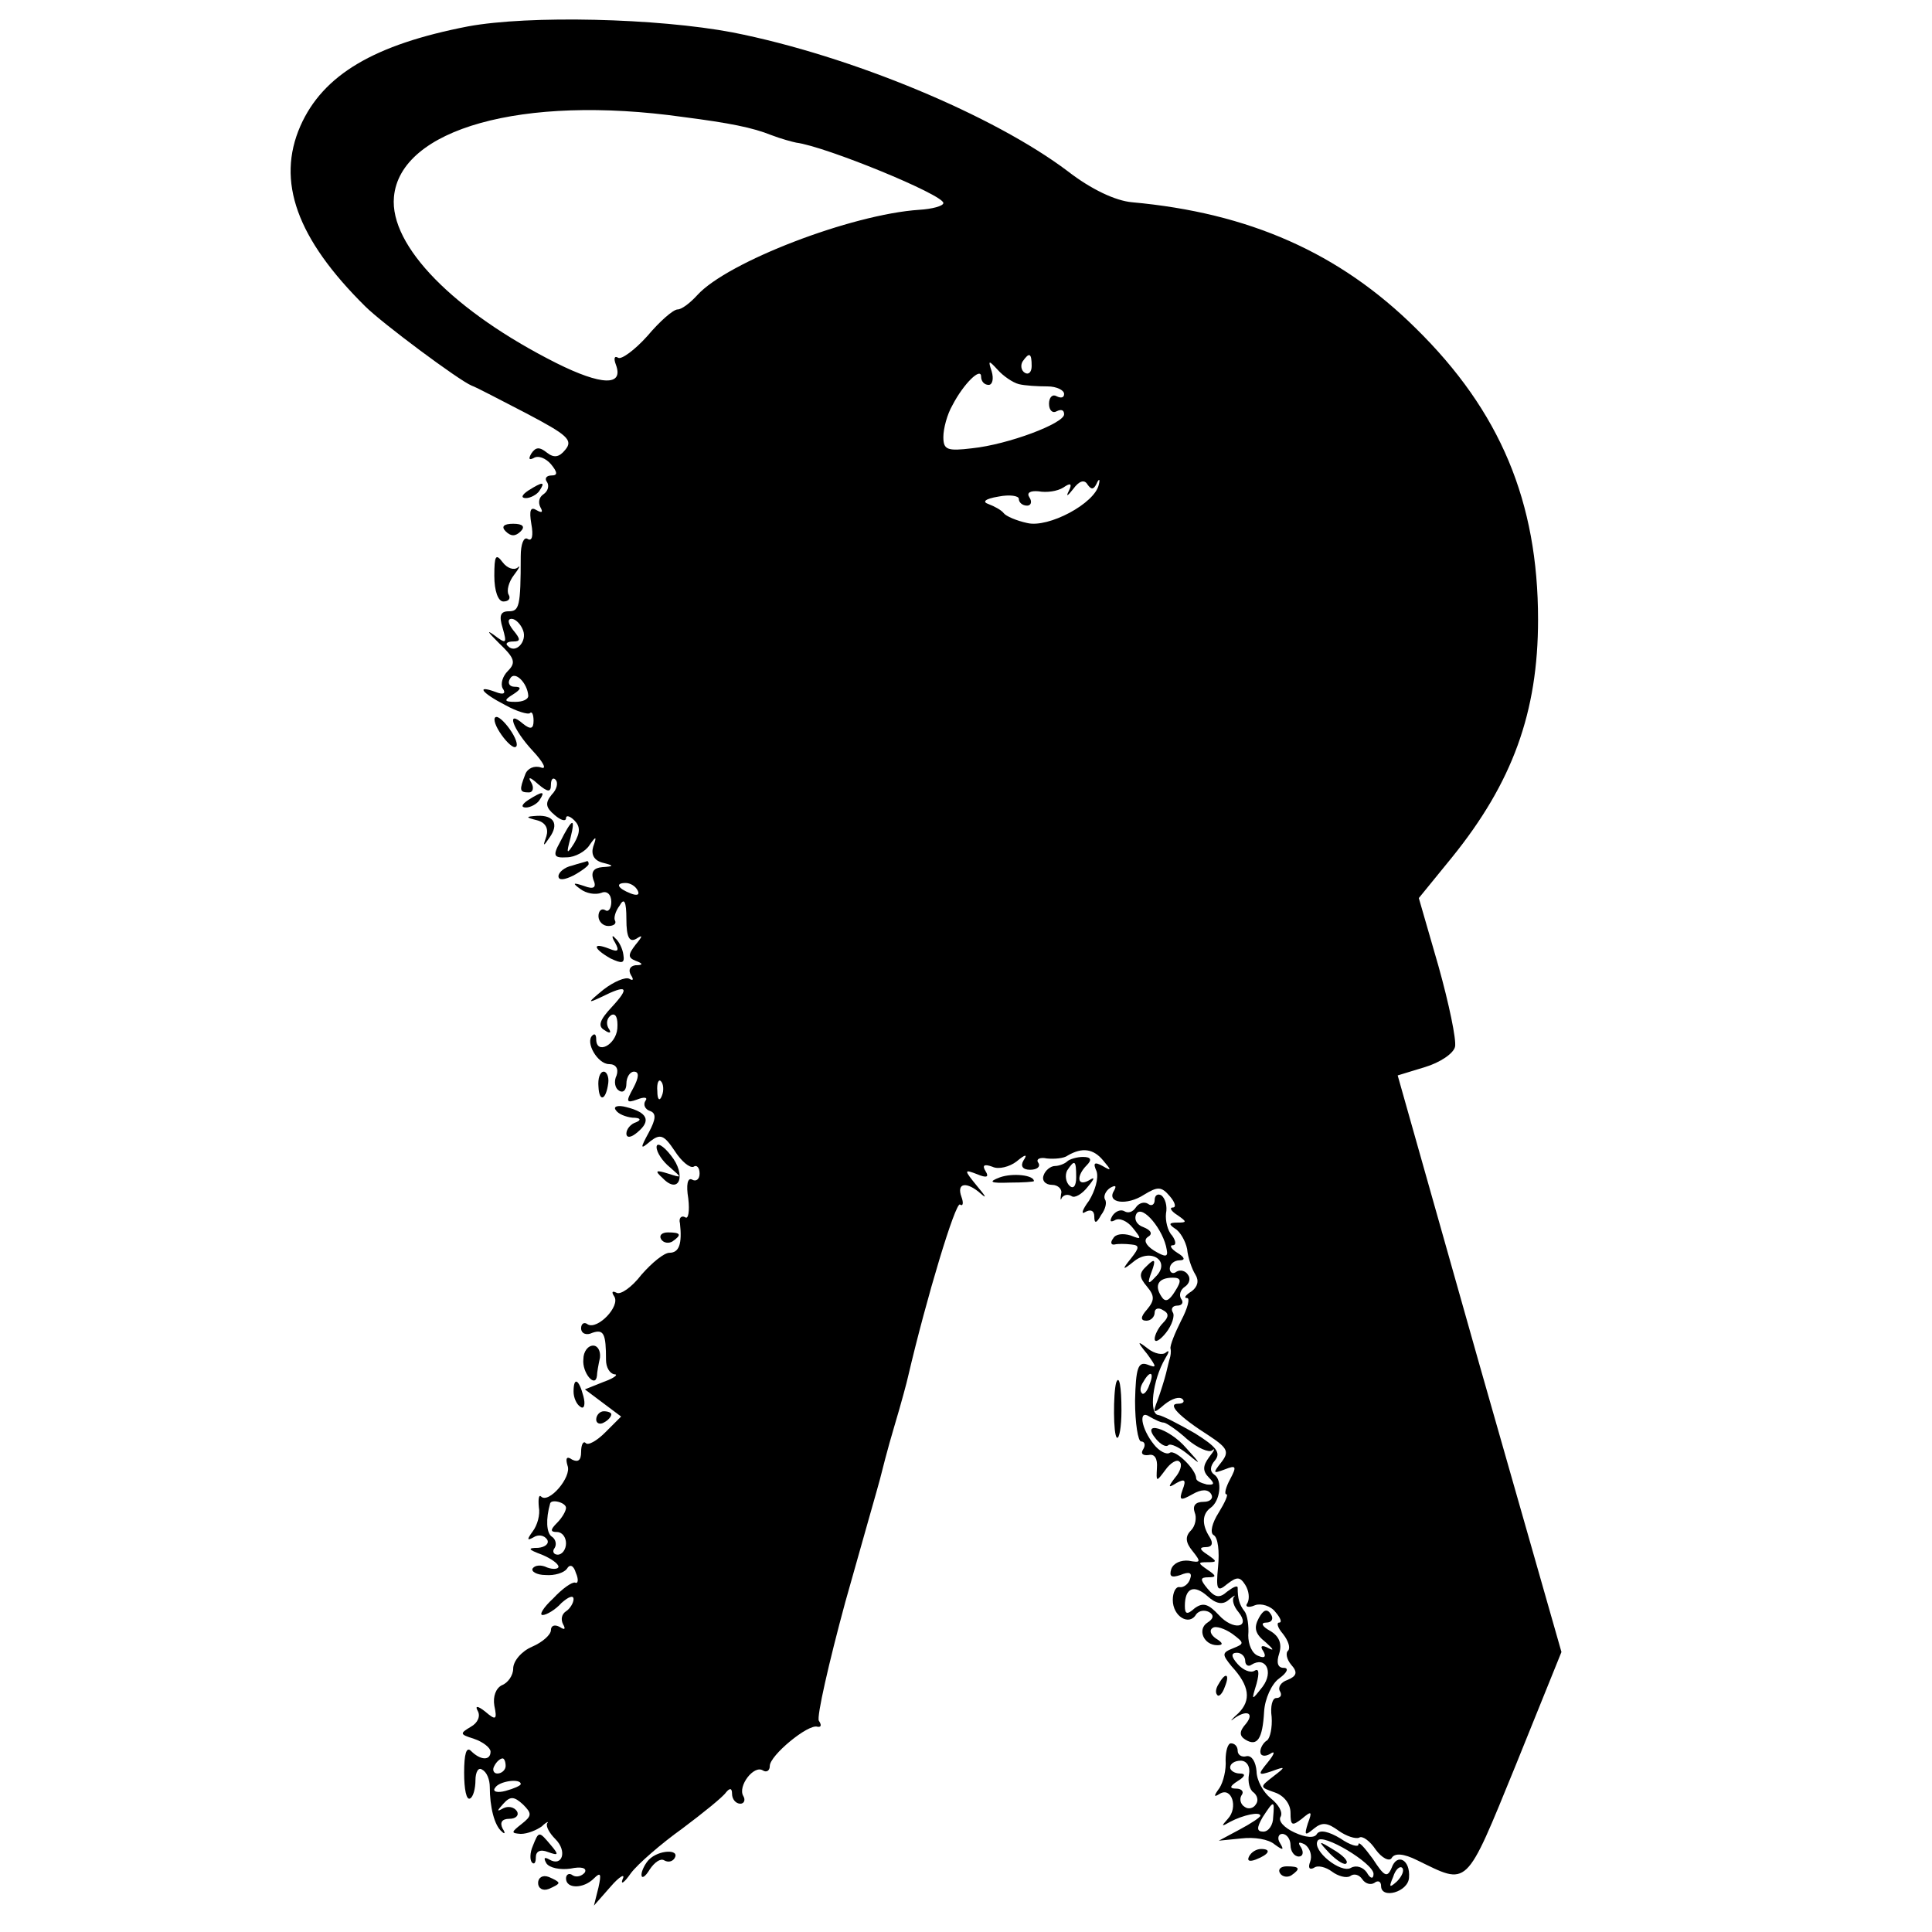 <?xml version="1.0" standalone="no"?>
<!DOCTYPE svg PUBLIC "-//W3C//DTD SVG 20010904//EN"
 "http://www.w3.org/TR/2001/REC-SVG-20010904/DTD/svg10.dtd">
<svg version="1.0" xmlns="http://www.w3.org/2000/svg"
 width="256pt" height="256pt" viewBox="0 0 256 256"
 preserveAspectRatio="xMidYMid meet">
<g transform="translate(0,256) scale(0.1,-0.1)"
fill="#000000" stroke="none">
<path d="M620 2525 c-124 -24 -192 -64 -222 -132 -32 -73 -5 -149 86 -239 22
-22 124 -98 141 -105 6 -2 38 -19 73 -37 53 -28 62 -35 51 -48 -8 -10 -15 -11
-24 -4 -10 8 -15 8 -21 -1 -4 -7 -3 -9 3 -6 6 4 16 0 23 -8 9 -11 9 -15 1 -15
-7 0 -10 -4 -6 -9 3 -5 1 -12 -5 -16 -6 -4 -7 -11 -4 -17 4 -7 2 -8 -5 -4 -8
5 -10 0 -7 -18 3 -16 1 -24 -5 -20 -5 3 -9 -7 -9 -23 0 -67 -2 -73 -16 -73
-11 0 -13 -6 -8 -22 6 -21 5 -22 -12 -9 -10 7 -7 3 7 -11 21 -20 23 -26 12
-37 -7 -7 -10 -17 -7 -23 5 -7 1 -9 -9 -5 -27 10 -19 -1 12 -17 16 -9 31 -13
33 -11 3 3 5 -2 5 -10 0 -11 -4 -12 -14 -4 -23 20 -14 -7 13 -36 14 -15 19
-25 11 -22 -9 3 -18 -1 -21 -9 -8 -21 -8 -24 5 -24 5 0 7 6 3 13 -5 8 -2 8 9
-2 13 -11 17 -11 17 -1 0 8 3 10 6 7 4 -4 2 -13 -5 -20 -9 -11 -8 -17 4 -27 8
-7 15 -9 15 -4 0 4 5 3 11 -3 8 -8 8 -16 0 -30 -10 -16 -11 -15 -5 7 7 28 2
26 -14 -6 -10 -18 -8 -21 9 -20 11 0 25 8 30 16 9 13 10 12 5 -2 -3 -10 1 -18
12 -21 16 -4 16 -5 0 -6 -11 -1 -15 -6 -12 -16 5 -11 1 -14 -12 -9 -15 5 -16
4 -5 -4 8 -6 20 -8 28 -5 7 3 13 -2 13 -12 0 -9 -4 -14 -8 -11 -5 3 -9 -1 -9
-8 0 -7 6 -13 13 -13 7 0 11 3 9 7 -2 3 0 12 6 20 6 11 9 6 9 -18 0 -24 4 -31
13 -26 9 6 9 4 -1 -8 -10 -13 -10 -17 0 -21 11 -4 10 -6 0 -6 -7 -1 -10 -6 -6
-13 4 -6 3 -8 -2 -5 -5 3 -21 -4 -34 -14 -22 -18 -22 -19 -3 -10 34 17 38 13
14 -13 -17 -18 -19 -26 -10 -31 7 -5 10 -4 5 3 -3 6 -2 13 4 17 6 3 9 -4 8
-18 -2 -22 -28 -35 -28 -14 0 6 -2 8 -5 5 -10 -9 7 -38 22 -38 9 0 13 -6 10
-15 -4 -8 -2 -17 3 -20 6 -4 10 1 10 9 0 9 5 16 10 16 7 0 7 -7 -1 -22 -10
-18 -9 -20 5 -15 10 4 15 3 11 -2 -3 -5 0 -11 6 -13 9 -3 8 -11 -1 -28 -12
-22 -12 -24 2 -12 13 10 18 8 32 -13 9 -14 20 -23 25 -21 4 3 8 -1 8 -9 0 -8
-5 -11 -10 -8 -6 3 -8 -7 -5 -25 2 -17 0 -28 -4 -25 -5 3 -9 -1 -7 -8 3 -27
-1 -39 -14 -39 -7 0 -23 -13 -37 -29 -13 -17 -28 -27 -33 -24 -6 3 -7 1 -3 -5
8 -13 -22 -44 -35 -37 -5 4 -9 1 -9 -5 0 -7 7 -10 15 -6 15 5 18 -1 18 -36 0
-10 5 -18 11 -19 6 0 0 -5 -14 -10 l-25 -10 24 -18 24 -18 -21 -21 c-11 -11
-23 -18 -26 -14 -3 3 -6 -2 -6 -12 0 -11 -4 -14 -12 -10 -7 5 -9 2 -6 -8 6
-15 -25 -51 -35 -41 -3 3 -4 -3 -3 -14 2 -10 -2 -24 -8 -32 -8 -11 -8 -13 1
-8 6 4 14 3 18 -3 3 -5 -2 -10 -12 -11 -14 0 -14 -2 5 -9 12 -5 22 -12 22 -16
0 -3 -7 -4 -15 -1 -8 4 -16 3 -19 -1 -3 -4 5 -9 17 -9 12 -1 24 3 28 8 4 7 9
5 12 -5 4 -9 3 -15 -1 -13 -4 1 -17 -8 -29 -21 -13 -12 -19 -22 -14 -22 5 0
17 7 25 16 9 8 16 11 16 5 0 -5 -5 -13 -10 -16 -6 -4 -7 -11 -4 -17 4 -7 2 -8
-4 -4 -7 4 -12 2 -12 -4 0 -6 -11 -16 -25 -22 -14 -6 -25 -19 -25 -29 0 -9 -7
-19 -15 -22 -8 -4 -12 -15 -10 -27 4 -19 2 -20 -12 -8 -10 8 -14 8 -10 1 4 -7
0 -16 -9 -21 -15 -9 -15 -10 4 -16 12 -4 22 -12 22 -17 0 -12 -13 -12 -26 1
-6 6 -9 -4 -9 -29 0 -22 3 -37 8 -34 4 2 7 13 7 24 0 11 4 18 9 14 6 -3 10
-13 10 -23 0 -26 6 -51 16 -59 4 -4 5 -2 1 4 -4 8 -1 13 9 13 9 0 13 5 10 10
-4 6 -12 7 -18 4 -9 -5 -9 -4 0 6 9 10 14 10 26 -1 12 -12 12 -15 -2 -26 -14
-11 -14 -12 -1 -13 9 0 21 5 28 10 6 6 10 7 7 4 -2 -4 3 -13 11 -21 16 -16 9
-37 -8 -27 -7 4 -8 2 -4 -5 4 -6 18 -9 32 -7 14 3 22 1 19 -5 -4 -5 -11 -7
-16 -4 -5 4 -9 1 -9 -4 0 -14 23 -14 37 0 9 9 10 6 6 -12 l-6 -24 22 25 c12
14 20 18 16 10 -3 -8 2 -5 11 8 9 12 40 39 68 59 28 21 54 42 58 48 5 6 8 6 8
-2 0 -7 5 -13 11 -13 5 0 7 5 4 10 -8 13 14 42 26 34 5 -3 9 0 9 6 0 14 51 56
63 52 5 -1 6 2 2 8 -3 5 13 76 35 157 23 82 44 155 46 163 2 8 10 40 19 70 9
30 17 60 18 65 25 107 63 232 69 229 4 -3 5 2 2 10 -7 19 7 21 26 4 8 -7 6 -3
-5 10 -18 22 -18 23 0 16 12 -5 16 -4 11 4 -5 8 -2 10 9 6 8 -4 23 0 32 7 12
10 15 10 9 1 -4 -7 -1 -12 9 -12 9 0 14 4 11 9 -4 5 2 8 11 6 10 -1 23 0 28 4
19 11 34 9 47 -7 11 -13 11 -14 -1 -7 -11 6 -13 4 -8 -7 3 -9 -2 -26 -10 -39
-9 -12 -11 -19 -5 -15 7 4 12 2 12 -6 0 -10 3 -9 9 2 6 8 8 17 5 21 -2 4 1 11
7 15 7 4 9 3 5 -4 -10 -16 17 -20 40 -5 18 11 23 11 34 -2 7 -8 9 -15 4 -15
-5 0 -2 -5 6 -10 13 -9 13 -10 0 -10 -11 0 -12 -2 -3 -8 7 -4 14 -17 16 -27 1
-11 6 -26 11 -34 5 -8 3 -16 -5 -22 -8 -5 -11 -9 -6 -9 4 0 1 -13 -8 -30 -8
-16 -15 -33 -14 -37 1 -4 0 -10 -1 -13 -1 -3 -3 -12 -5 -20 -2 -8 -7 -24 -11
-35 -7 -18 -6 -19 9 -6 10 8 20 11 24 7 3 -3 1 -6 -6 -6 -15 0 1 -17 42 -43
24 -16 26 -21 15 -35 -11 -14 -11 -15 5 -9 15 6 16 4 7 -13 -6 -11 -8 -20 -5
-20 3 0 -2 -11 -10 -24 -9 -14 -12 -27 -7 -30 6 -3 8 -22 6 -42 -3 -31 -1 -34
12 -23 13 10 17 10 24 -1 5 -8 6 -18 3 -24 -4 -5 1 -7 10 -3 8 3 21 -1 27 -9
7 -8 9 -14 5 -14 -4 0 -2 -7 5 -15 7 -9 10 -18 7 -22 -4 -3 -2 -12 4 -19 9
-10 7 -15 -5 -20 -9 -3 -13 -10 -10 -15 3 -5 1 -9 -5 -9 -5 0 -8 -11 -6 -25 1
-14 -2 -28 -6 -31 -5 -3 -9 -10 -9 -15 0 -6 6 -7 13 -3 7 5 6 0 -3 -11 -14
-17 -13 -18 5 -12 19 7 19 6 2 -7 -18 -14 -18 -14 2 -21 12 -4 21 -15 21 -27
0 -17 2 -18 15 -8 13 11 14 10 8 -6 -5 -16 -4 -17 8 -7 11 9 18 8 33 -3 10 -7
22 -11 27 -9 4 3 14 -4 22 -16 8 -11 18 -16 21 -11 4 7 16 6 34 -3 68 -33 63
-39 130 125 l61 151 -109 382 -108 382 36 11 c20 6 38 18 40 27 2 9 -8 57 -22
107 l-26 90 44 54 c80 99 114 192 114 315 0 156 -50 276 -162 386 -101 100
-221 153 -376 167 -22 2 -54 17 -85 41 -98 74 -287 153 -444 184 -100 19 -270
23 -351 8z m285 -120 c62 -8 92 -14 117 -24 13 -5 28 -9 33 -10 39 -5 195 -69
195 -80 0 -4 -15 -8 -32 -9 -90 -6 -254 -69 -294 -113 -10 -11 -21 -19 -26
-19 -6 0 -24 -16 -40 -35 -17 -19 -35 -32 -39 -29 -5 3 -6 -1 -3 -9 11 -29
-19 -28 -79 2 -135 68 -221 155 -215 220 8 90 170 136 383 106z m462 -330 c0
-8 -4 -12 -9 -9 -5 3 -6 10 -3 15 9 13 12 11 12 -6z m-17 -24 c8 -2 25 -3 38
-3 12 0 22 -5 22 -10 0 -5 -4 -6 -10 -3 -5 3 -10 -1 -10 -10 0 -9 5 -13 10
-10 6 3 10 2 10 -4 0 -12 -74 -40 -122 -45 -33 -4 -38 -2 -38 15 0 11 5 30 12
42 15 29 38 51 38 38 0 -6 4 -11 10 -11 5 0 7 8 4 18 -5 15 -4 15 8 2 7 -8 20
-17 28 -19z m103 -132 c3 7 5 7 3 -1 -5 -25 -67 -58 -95 -51 -14 3 -28 9 -31
13 -3 4 -12 9 -20 12 -9 3 -5 7 13 10 15 3 27 1 27 -3 0 -5 5 -9 11 -9 5 0 7
5 3 11 -4 6 1 9 12 8 11 -2 25 0 33 5 10 7 12 5 7 -5 -4 -8 -1 -6 6 3 8 11 15
13 19 6 5 -7 8 -7 12 1z m-760 -194 c6 -15 -10 -32 -20 -21 -4 3 -1 6 7 6 10
0 10 3 0 15 -7 9 -8 15 -2 15 5 0 12 -7 15 -15z m7 -87 c0 -5 -8 -8 -17 -8
-15 0 -16 2 -3 10 11 7 11 10 2 10 -7 0 -10 5 -6 11 6 11 23 -6 24 -23z m145
-258 c3 -6 -1 -7 -9 -4 -18 7 -21 14 -7 14 6 0 13 -4 16 -10z m32 -272 c-3 -8
-6 -5 -6 6 -1 11 2 17 5 13 3 -3 4 -12 1 -19z m-127 -546 c0 -4 -5 -13 -12
-20 -9 -9 -9 -12 0 -12 7 0 12 -7 12 -15 0 -8 -5 -15 -11 -15 -5 0 -8 4 -4 9
3 5 1 12 -4 15 -7 5 -8 23 -2 44 2 6 21 1 21 -6z m-80 -342 c0 -5 -5 -10 -11
-10 -5 0 -7 5 -4 10 3 6 8 10 11 10 2 0 4 -4 4 -10z m20 -24 c0 -2 -9 -6 -20
-9 -11 -3 -18 -1 -14 4 5 9 34 13 34 5z"/>
<path d="M700 1910 c-9 -6 -10 -10 -3 -10 6 0 15 5 18 10 8 12 4 12 -15 0z"/>
<path d="M670 1856 c7 -7 13 -7 20 0 6 6 3 10 -10 10 -13 0 -16 -4 -10 -10z"/>
<path d="M655 1797 c0 -20 5 -34 12 -34 7 0 10 4 7 9 -3 5 0 17 7 26 7 9 9 14
5 10 -5 -4 -14 -1 -20 7 -9 12 -11 9 -11 -18z"/>
<path d="M662 1590 c7 -11 16 -20 20 -20 5 0 3 9 -4 20 -7 11 -16 20 -20 20
-5 0 -3 -9 4 -20z"/>
<path d="M700 1500 c-9 -6 -10 -10 -3 -10 6 0 15 5 18 10 8 12 4 12 -15 0z"/>
<path d="M712 1473 c11 -3 15 -11 12 -21 -5 -14 -4 -14 4 -2 13 18 6 30 -16
29 -16 -1 -16 -2 0 -6z"/>
<path d="M758 1413 c-10 -2 -18 -9 -18 -14 0 -6 8 -5 20 1 11 6 20 13 20 15 0
3 -1 4 -2 4 -2 -1 -11 -3 -20 -6z"/>
<path d="M815 1311 c6 -11 4 -13 -8 -8 -23 9 -21 0 2 -13 15 -7 19 -7 17 5 -1
8 -6 18 -11 22 -4 5 -5 2 0 -6z"/>
<path d="M793 1120 c1 -21 10 -18 13 5 1 8 -2 15 -6 15 -5 0 -8 -9 -7 -20z"/>
<path d="M816 1089 c3 -5 13 -9 22 -10 11 0 12 -3 5 -6 -7 -2 -13 -9 -13 -15
0 -6 6 -6 15 2 18 15 13 26 -15 33 -11 3 -18 1 -14 -4z"/>
<path d="M870 1040 c0 -7 8 -19 18 -27 16 -14 16 -14 -3 -8 -16 5 -18 4 -7 -6
22 -23 32 4 11 30 -10 13 -19 18 -19 11z"/>
<path d="M1414 1021 c-3 -3 -11 -6 -16 -6 -6 0 -13 -6 -15 -12 -3 -7 2 -13 11
-13 8 0 14 -6 12 -12 -1 -7 -1 -10 1 -5 3 4 8 5 13 2 4 -3 14 3 21 12 10 12
10 14 2 9 -16 -9 -17 6 -3 20 7 7 6 11 -5 11 -8 0 -18 -3 -21 -6z m12 -21 c0
-12 -4 -16 -9 -11 -5 5 -6 14 -3 20 10 15 12 14 12 -9z"/>
<path d="M1325 1000 c-16 -6 -13 -8 13 -7 17 0 32 1 32 2 0 8 -28 11 -45 5z"/>
<path d="M1530 970 c0 -6 -4 -9 -9 -5 -5 3 -12 1 -16 -5 -4 -6 -10 -8 -15 -5
-5 3 -12 0 -16 -6 -4 -7 -3 -9 3 -6 6 4 17 -1 24 -10 12 -15 12 -16 -3 -10
-10 3 -20 2 -23 -4 -4 -5 -3 -9 2 -8 4 1 14 1 22 0 11 -1 11 -4 0 -18 -13 -16
-12 -17 4 -4 23 18 49 -1 28 -21 -10 -11 -11 -9 -5 7 6 16 4 18 -6 8 -11 -10
-11 -15 0 -28 10 -12 10 -18 0 -30 -9 -10 -9 -15 -1 -15 6 0 11 5 11 11 0 5 5
7 11 3 8 -4 8 -9 0 -17 -6 -6 -11 -16 -11 -21 0 -6 7 -2 15 8 8 10 12 23 9 27
-3 5 0 9 6 9 6 0 9 4 5 9 -3 5 -1 12 5 16 6 4 8 11 4 16 -3 5 -10 7 -15 4 -5
-4 -9 -1 -9 4 0 6 6 11 13 11 8 0 7 4 -3 10 -8 5 -11 10 -6 10 5 0 4 6 -1 13
-6 6 -9 20 -8 29 2 10 -1 20 -6 24 -5 3 -9 0 -9 -6z m16 -66 c2 -10 -2 -10
-17 -1 -11 7 -14 14 -8 18 7 4 4 9 -6 13 -9 3 -13 11 -9 18 8 12 36 -22 40
-48z m11 -55 c-8 -13 -13 -15 -18 -7 -10 15 -4 25 15 25 11 0 12 -4 3 -18z"/>
<path d="M876 918 c3 -5 10 -6 15 -3 13 9 11 12 -6 12 -8 0 -12 -4 -9 -9z"/>
<path d="M773 759 c-2 -18 16 -39 18 -22 0 4 2 15 4 24 1 9 -3 16 -9 16 -7 0
-13 -8 -13 -18z"/>
<path d="M1520 766 c13 -18 13 -19 0 -14 -12 4 -15 -5 -16 -48 0 -30 4 -54 8
-54 5 0 6 -5 3 -10 -4 -6 -1 -9 7 -8 8 2 12 -5 11 -17 -1 -19 -1 -19 11 -3 7
10 16 15 19 11 4 -3 1 -13 -6 -21 -10 -13 -9 -14 2 -7 11 6 13 4 8 -9 -5 -14
-3 -15 13 -6 12 7 21 7 25 0 3 -5 -1 -10 -10 -10 -11 0 -15 -5 -12 -14 3 -7 1
-18 -5 -24 -8 -8 -7 -16 2 -27 12 -15 11 -16 -5 -13 -10 1 -20 -3 -23 -11 -3
-10 0 -12 12 -8 12 5 16 3 13 -5 -2 -7 -9 -12 -14 -11 -5 1 -9 -7 -9 -17 0
-22 22 -35 31 -19 4 5 11 6 17 3 7 -4 6 -9 -2 -14 -14 -9 -5 -30 13 -30 8 0 8
3 -2 9 -7 5 -9 11 -4 14 4 3 16 -1 26 -8 16 -12 16 -13 1 -19 -15 -6 -15 -8
-2 -24 24 -26 26 -45 9 -62 -9 -8 -12 -12 -7 -8 17 13 29 9 17 -6 -9 -10 -9
-16 -1 -21 16 -10 23 1 25 37 1 17 10 37 20 44 11 8 13 14 6 14 -8 0 -10 7 -6
19 4 13 0 23 -12 30 -11 6 -13 11 -5 11 7 0 10 5 6 11 -5 8 -10 6 -16 -5 -7
-13 -5 -21 9 -32 10 -9 12 -12 4 -8 -9 5 -12 3 -7 -4 4 -7 2 -10 -7 -6 -8 3
-13 15 -13 27 1 12 -1 27 -5 32 -7 9 -9 17 -9 31 0 4 -6 1 -14 -5 -10 -9 -16
-8 -26 4 -10 12 -10 15 1 15 11 0 11 2 -1 10 -13 9 -13 10 0 10 13 0 13 1 0
10 -11 7 -11 10 -2 10 8 0 10 5 5 13 -11 17 -10 31 1 39 13 9 16 37 5 44 -6 4
-6 11 1 19 8 10 2 18 -27 36 -21 12 -42 23 -48 24 -13 1 -8 46 9 75 5 8 6 12
1 8 -4 -4 -15 -2 -24 5 -14 11 -15 10 -1 -7z m3 -41 c-3 -9 -8 -14 -10 -11 -3
3 -2 9 2 15 9 16 15 13 8 -4z m19 -50 c3 0 18 -10 31 -22 14 -12 29 -18 33
-15 5 4 3 0 -4 -9 -8 -11 -9 -18 0 -27 8 -8 7 -10 -3 -9 -8 2 -14 5 -14 8 0
12 -28 39 -35 34 -4 -3 -14 2 -21 11 -17 21 -21 47 -6 37 7 -4 15 -8 19 -8z
m86 -235 c7 6 10 7 7 4 -3 -4 0 -13 6 -20 17 -21 -7 -25 -26 -4 -14 15 -21 17
-32 9 -10 -9 -13 -8 -13 3 0 24 12 29 30 13 11 -10 20 -12 28 -5z m22 -81 c0
-5 4 -8 8 -5 19 12 30 -9 15 -29 -15 -19 -15 -19 -8 4 4 15 3 21 -3 17 -5 -3
-15 1 -22 9 -9 10 -9 15 -1 15 6 0 11 -5 11 -11z"/>
<path d="M1532 653 c6 -7 13 -11 16 -8 3 3 15 -3 26 -12 18 -15 18 -14 -2 8
-23 27 -62 38 -40 12z"/>
<path d="M760 716 c0 -8 4 -17 9 -20 5 -4 7 3 4 14 -6 23 -13 26 -13 6z"/>
<path d="M1479 728 c-4 -14 -4 -70 1 -73 3 -2 6 14 6 36 0 32 -3 48 -7 37z"/>
<path d="M790 679 c0 -5 5 -7 10 -4 6 3 10 8 10 11 0 2 -4 4 -10 4 -5 0 -10
-5 -10 -11z"/>
<path d="M1615 329 c-4 -6 -5 -12 -2 -15 2 -3 7 2 10 11 7 17 1 20 -8 4z"/>
<path d="M1624 228 c1 -13 -3 -29 -8 -37 -8 -11 -8 -13 0 -8 16 10 25 -18 11
-33 -9 -10 -9 -11 3 -4 17 9 40 14 40 8 0 -2 -12 -10 -27 -18 l-28 -15 30 3
c17 2 36 -1 44 -8 11 -8 13 -8 7 2 -4 6 -2 12 3 12 6 0 11 -7 11 -15 0 -8 5
-15 11 -15 5 0 7 5 3 12 -5 7 -3 8 5 4 7 -5 10 -15 7 -23 -3 -8 -1 -11 5 -8 5
4 16 1 24 -5 8 -6 19 -9 24 -6 5 4 12 2 16 -4 4 -6 11 -8 16 -5 5 4 9 2 9 -4
0 -18 36 -8 37 11 2 24 -16 33 -23 13 -6 -14 -10 -11 -25 12 -11 15 -19 24
-19 19 0 -4 -11 -1 -24 8 -15 9 -27 12 -31 6 -3 -6 -15 -5 -30 2 -13 6 -22 15
-18 21 3 6 -3 16 -13 24 -10 8 -19 24 -19 36 -1 12 -6 21 -13 20 -7 -2 -12 2
-12 7 0 6 -4 10 -9 10 -4 0 -7 -10 -7 -22z m31 -19 c-2 -10 1 -21 6 -24 5 -4
7 -11 3 -16 -3 -5 -10 -7 -15 -3 -5 3 -7 10 -4 15 4 5 0 9 -7 9 -9 0 -9 3 2
10 10 6 11 10 3 10 -7 0 -13 4 -13 8 0 5 6 9 14 9 8 0 13 -8 11 -18z m32 -57
c0 -10 -6 -19 -13 -19 -9 0 -9 5 -1 19 15 23 16 23 14 0z m133 -75 c0 -7 -4
-7 -9 2 -5 7 -14 10 -21 6 -13 -8 -52 23 -44 36 6 11 74 -30 74 -44z m31 -10
c-10 -9 -11 -8 -5 6 3 10 9 15 12 12 3 -3 0 -11 -7 -18z"/>
<path d="M1762 104 c10 -10 20 -16 22 -13 3 3 -5 11 -17 18 -21 13 -21 12 -5
-5z"/>
<path d="M706 114 c-4 -9 -4 -19 -1 -22 3 -3 5 0 5 7 0 8 6 11 16 7 14 -5 15
-4 4 9 -16 19 -16 19 -24 -1z"/>
<path d="M860 96 c-5 -5 -10 -15 -10 -20 0 -6 5 -3 11 7 6 9 14 15 19 12 5 -3
11 -2 14 3 7 12 -21 11 -34 -2z"/>
<path d="M1655 100 c-3 -6 1 -7 9 -4 18 7 21 14 7 14 -6 0 -13 -4 -16 -10z"/>
<path d="M1696 78 c3 -5 10 -6 15 -3 13 9 11 12 -6 12 -8 0 -12 -4 -9 -9z"/>
<path d="M713 65 c0 -7 6 -11 14 -8 7 3 13 6 13 8 0 2 -6 5 -13 8 -8 3 -14 -1
-14 -8z"/>
</g>
</svg>
